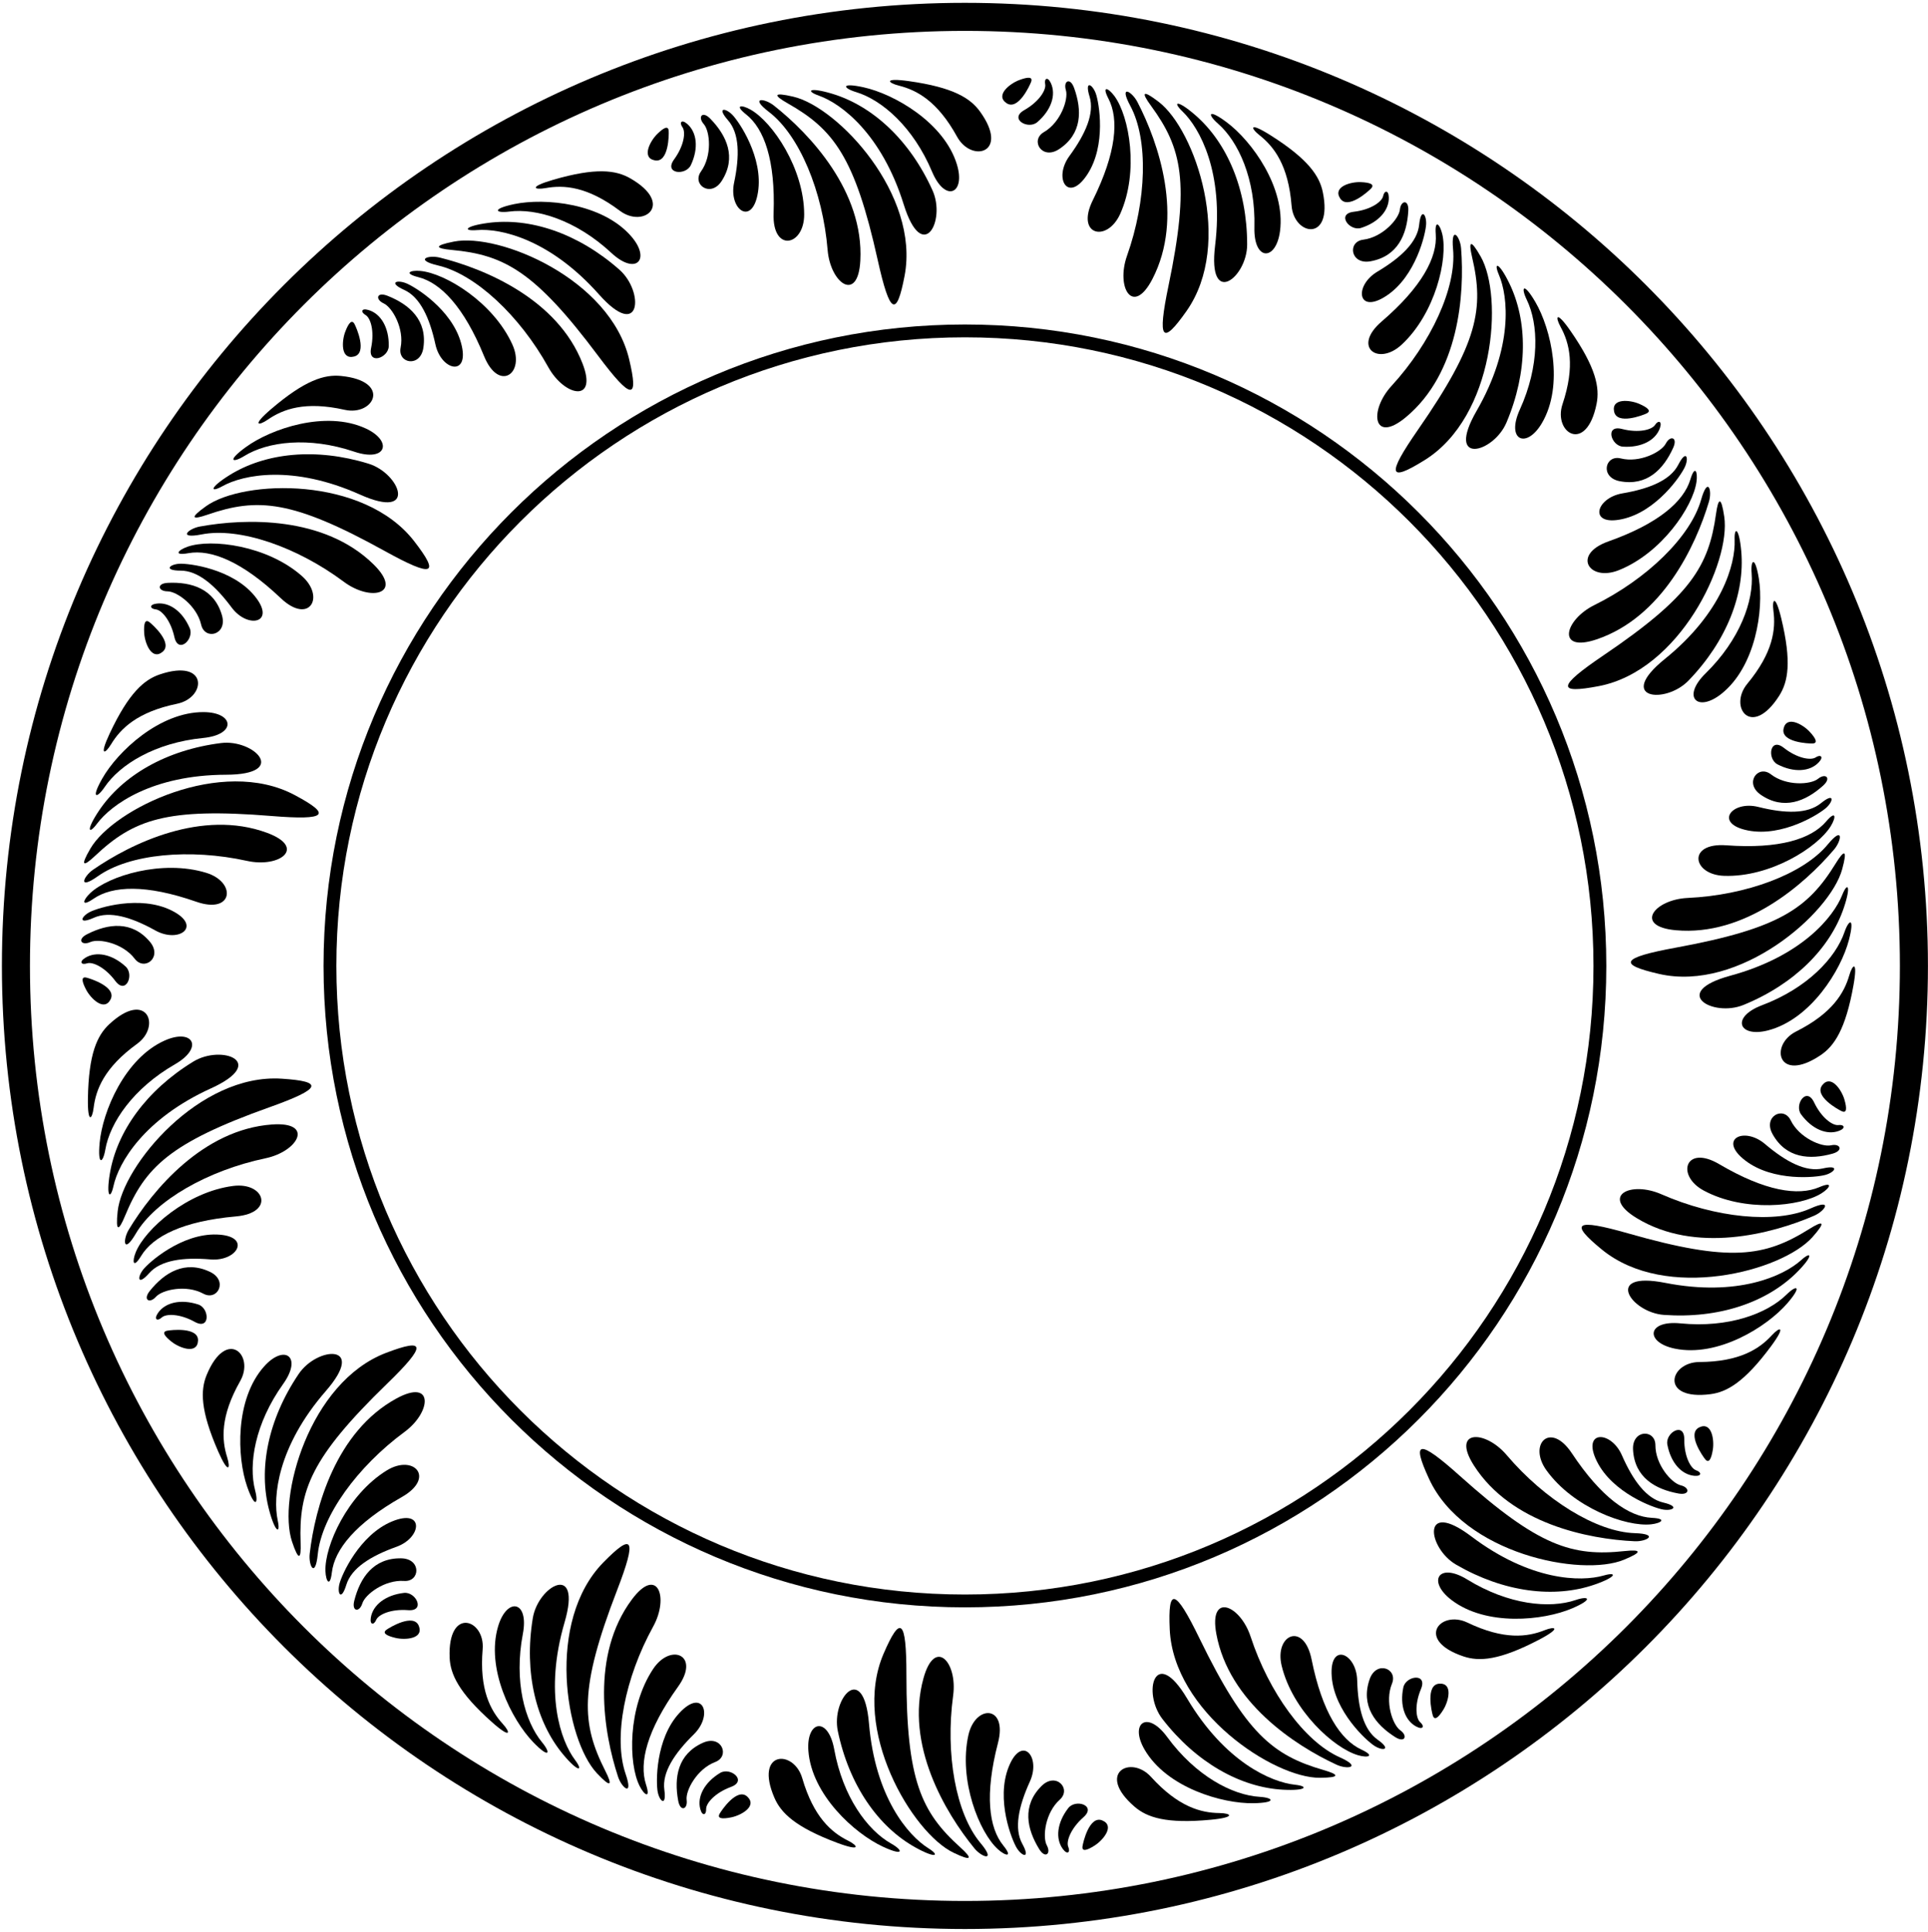<?xml version="1.0" encoding="UTF-8"?>
<svg xmlns="http://www.w3.org/2000/svg" xmlns:xlink="http://www.w3.org/1999/xlink" width="521pt" height="522pt" viewBox="0 0 521 522" version="1.1">
<g id="surface1">
<path style=" stroke:none;fill-rule:nonzero;fill:rgb(0%,0%,0%);fill-opacity:1;" d="M 259.52 499.188 C 248.938 489.645 244.938 481.082 244.938 452.574 C 244.938 437.379 243.297 436.352 238.777 446.824 C 229.93 467.332 246.461 495.246 257.672 500.625 C 262.805 503.09 262.781 502.133 259.52 499.188 "/>
<path style=" stroke:none;fill-rule:nonzero;fill:rgb(0%,0%,0%);fill-opacity:1;" d="M 250.844 499.395 C 245.371 495.973 236.5 485.578 234.824 465.715 C 233.387 448.672 224.559 458.941 226.406 467.77 C 229.465 482.383 237.309 493.609 247.352 499.188 C 252.895 502.27 254.129 501.445 250.844 499.395 "/>
<path style=" stroke:none;fill-rule:nonzero;fill:rgb(0%,0%,0%);fill-opacity:1;" d="M 240.832 498.16 C 234.395 494.539 227.766 485.547 225.43 472.699 C 223.785 463.664 217.832 464.895 218.449 473.109 C 219.336 484.949 230.906 495.426 238.57 498.984 C 244.32 501.652 244.117 500.012 240.832 498.16 "/>
<path style=" stroke:none;fill-rule:nonzero;fill:rgb(0%,0%,0%);fill-opacity:1;" d="M 229.125 497.34 C 224.699 495.129 219.863 491.012 216.785 480.469 C 214.492 472.621 203.77 473.035 209.266 485.77 C 211.027 489.859 214.895 493.707 226.25 497.957 C 232.699 500.367 232 498.777 229.125 497.34 "/>
<path style=" stroke:none;fill-rule:nonzero;fill:rgb(0%,0%,0%);fill-opacity:1;" d="M 257.566 458.168 C 258.801 449.133 252.641 442.355 249.559 453.445 C 244.562 471.441 255.398 489.766 263.316 499.445 C 265.371 501.957 269.273 503.141 264.961 498.008 C 258.27 490.043 255.426 473.867 257.566 458.168 "/>
<path style=" stroke:none;fill-rule:nonzero;fill:rgb(0%,0%,0%);fill-opacity:1;" d="M 269.684 470.953 C 272.352 460.684 263.523 460.48 261.676 468.898 C 259.004 481.066 264.621 495.148 269.684 499.703 C 271.734 501.551 273.789 501.961 271.121 498.676 C 267.223 493.879 266.051 484.922 269.684 470.953 "/>
<path style=" stroke:none;fill-rule:nonzero;fill:rgb(0%,0%,0%);fill-opacity:1;" d="M 278.309 481.375 C 281.387 474.598 276.047 468.641 272.559 477.473 C 269.066 486.301 273.434 497.273 274.816 499.445 C 276.254 501.703 278.512 502.32 276.254 498.215 C 273.996 494.105 275.227 488.152 278.309 481.375 "/>
<path style=" stroke:none;fill-rule:nonzero;fill:rgb(0%,0%,0%);fill-opacity:1;" d="M 286.367 486.301 C 289.652 483.363 285.34 478.703 281.438 482.605 C 276.129 487.914 277.48 494.219 280.824 499.652 C 282.465 502.32 284.109 500.883 282.879 498.625 C 281.645 496.363 282.465 489.793 286.367 486.301 "/>
<path style=" stroke:none;fill-rule:nonzero;fill:rgb(0%,0%,0%);fill-opacity:1;" d="M 292.785 491.027 C 296.398 487.84 290.66 486 288.676 488.562 C 285.629 492.5 285.141 496.852 287.238 499.652 C 288.473 501.293 289.293 500.473 288.676 499.035 C 288.062 497.598 289.293 494.105 292.785 491.027 "/>
<path style=" stroke:none;fill-rule:nonzero;fill:rgb(0%,0%,0%);fill-opacity:1;" d="M 297.867 491.898 C 294.375 490.461 292.672 497.863 292.527 498.879 C 292.324 500.316 293.555 500.113 295.812 498.676 C 298.07 497.238 301.359 493.336 297.867 491.898 "/>
<path style=" stroke:none;fill-rule:nonzero;fill:rgb(0%,0%,0%);fill-opacity:1;" d="M 166.734 429.746 C 172.203 415.566 171.039 414.02 163.055 422.164 C 147.422 438.113 152.797 470.105 161.316 479.16 C 165.219 483.305 165.547 482.402 163.559 478.484 C 157.121 465.773 156.473 456.34 166.734 429.746 "/>
<path style=" stroke:none;fill-rule:nonzero;fill:rgb(0%,0%,0%);fill-opacity:1;" d="M 152.566 438.367 C 157.363 421.949 145.43 428.348 143.973 437.254 C 141.566 451.988 144.848 465.285 152.207 474.105 C 156.273 478.973 157.719 478.652 155.391 475.551 C 151.52 470.395 146.98 457.5 152.566 438.367 "/>
<path style=" stroke:none;fill-rule:nonzero;fill:rgb(0%,0%,0%);fill-opacity:1;" d="M 141.289 441.5 C 143.012 432.477 137.012 431.484 134.629 439.371 C 131.195 450.738 138.223 464.672 144.09 470.754 C 148.496 475.312 148.895 473.707 146.492 470.801 C 141.793 465.105 138.844 454.328 141.289 441.5 "/>
<path style=" stroke:none;fill-rule:nonzero;fill:rgb(0%,0%,0%);fill-opacity:1;" d="M 130.426 445.641 C 131.113 437.492 120.965 434.016 121.504 447.875 C 121.68 452.328 123.902 457.309 132.965 465.359 C 138.113 469.934 138.035 468.195 135.871 465.82 C 132.535 462.16 129.508 456.582 130.426 445.641 "/>
<path style=" stroke:none;fill-rule:nonzero;fill:rgb(0%,0%,0%);fill-opacity:1;" d="M 176.504 439.512 C 180.902 431.527 177.598 422.984 170.73 432.223 C 159.59 447.211 163.109 468.211 167.012 480.09 C 168.023 483.176 171.238 485.684 169.062 479.34 C 165.688 469.504 168.855 453.387 176.504 439.512 "/>
<path style=" stroke:none;fill-rule:nonzero;fill:rgb(0%,0%,0%);fill-opacity:1;" d="M 183.203 455.797 C 189.391 447.18 181.227 443.809 176.473 451 C 169.602 461.395 169.777 476.551 172.855 482.621 C 174.109 485.086 175.879 486.207 174.566 482.18 C 172.66 476.301 174.789 467.523 183.203 455.797 "/>
<path style=" stroke:none;fill-rule:nonzero;fill:rgb(0%,0%,0%);fill-opacity:1;" d="M 187.5 468.625 C 192.812 463.41 189.977 455.934 183.539 462.918 C 177.105 469.898 177.23 481.707 177.738 484.23 C 178.27 486.852 180.152 488.242 179.523 483.598 C 178.895 478.953 182.188 473.84 187.5 468.625 "/>
<path style=" stroke:none;fill-rule:nonzero;fill:rgb(0%,0%,0%);fill-opacity:1;" d="M 193.246 476.125 C 197.371 474.566 195.023 468.668 189.98 470.902 C 183.113 473.945 182.105 480.312 183.27 486.582 C 183.84 489.664 185.891 488.914 185.555 486.363 C 185.219 483.812 188.352 477.977 193.246 476.125 "/>
<path style=" stroke:none;fill-rule:nonzero;fill:rgb(0%,0%,0%);fill-opacity:1;" d="M 194.59 479.062 C 190.328 481.645 188.305 485.527 189.258 488.891 C 189.816 490.867 190.879 490.398 190.82 488.836 C 190.762 487.273 193.168 484.457 197.535 482.84 C 202.051 481.168 197.359 477.387 194.59 479.062 "/>
<path style=" stroke:none;fill-rule:nonzero;fill:rgb(0%,0%,0%);fill-opacity:1;" d="M 194.469 490.078 C 193.758 491.344 194.98 491.598 197.605 491.066 C 200.23 490.539 204.699 488.082 201.961 485.484 C 199.223 482.887 194.969 489.18 194.469 490.078 "/>
<path style=" stroke:none;fill-rule:nonzero;fill:rgb(0%,0%,0%);fill-opacity:1;" d="M 104.527 373.965 C 115.434 363.383 115.023 361.488 104.363 365.539 C 83.488 373.477 74.969 404.777 78.918 416.566 C 80.723 421.969 81.398 421.285 81.234 416.891 C 80.711 402.652 84.074 393.816 104.527 373.965 "/>
<path style=" stroke:none;fill-rule:nonzero;fill:rgb(0%,0%,0%);fill-opacity:1;" d="M 88.055 375.859 C 99.285 362.961 85.766 363.773 80.719 371.25 C 72.363 383.621 69.77 397.07 72.762 408.16 C 74.414 414.285 75.859 414.598 75.047 410.809 C 73.688 404.504 74.969 390.895 88.055 375.859 "/>
<path style=" stroke:none;fill-rule:nonzero;fill:rgb(0%,0%,0%);fill-opacity:1;" d="M 76.504 373.98 C 81.84 366.512 76.809 363.098 71.344 369.258 C 63.465 378.145 64.012 393.742 66.793 401.719 C 68.883 407.703 69.918 406.414 68.957 402.77 C 67.074 395.629 68.91 384.605 76.504 373.98 "/>
<path style=" stroke:none;fill-rule:nonzero;fill:rgb(0%,0%,0%);fill-opacity:1;" d="M 55.863 371.488 C 54.156 375.602 54.09 381.059 58.949 392.164 C 61.711 398.473 62.363 396.859 61.395 393.797 C 59.898 389.078 59.484 382.742 64.902 373.191 C 68.938 366.082 61.176 358.676 55.863 371.488 "/>
<path style=" stroke:none;fill-rule:nonzero;fill:rgb(0%,0%,0%);fill-opacity:1;" d="M 107.121 377.887 C 90.73 386.832 85.129 407.375 83.695 419.797 C 83.324 423.023 85.191 426.645 85.871 419.973 C 86.926 409.629 96.555 396.32 109.309 386.922 C 116.652 381.516 117.223 372.375 107.121 377.887 "/>
<path style=" stroke:none;fill-rule:nonzero;fill:rgb(0%,0%,0%);fill-opacity:1;" d="M 108.574 404.52 C 117.801 399.285 111.801 392.805 104.473 397.344 C 93.879 403.902 87.691 417.738 87.945 424.543 C 88.051 427.305 89.188 429.062 89.684 424.859 C 90.41 418.723 96.023 411.645 108.574 404.52 "/>
<path style=" stroke:none;fill-rule:nonzero;fill:rgb(0%,0%,0%);fill-opacity:1;" d="M 107.105 417.969 C 114.113 415.457 114.664 407.48 105.898 411.125 C 97.133 414.77 92.301 425.543 91.707 428.047 C 91.086 430.652 92.219 432.703 93.59 428.223 C 94.965 423.738 100.098 420.477 107.105 417.969 "/>
<path style=" stroke:none;fill-rule:nonzero;fill:rgb(0%,0%,0%);fill-opacity:1;" d="M 109.18 427.184 C 113.578 427.492 113.918 421.156 108.402 421.07 C 100.895 420.961 97.312 426.324 95.742 432.5 C 94.969 435.539 97.148 435.719 97.91 433.258 C 98.672 430.801 103.961 426.816 109.18 427.184 "/>
<path style=" stroke:none;fill-rule:nonzero;fill:rgb(0%,0%,0%);fill-opacity:1;" d="M 110.262 435.078 C 115.066 435.449 112.391 430.051 109.172 430.414 C 104.219 430.973 100.758 433.652 100.211 437.105 C 99.891 439.133 101.051 439.152 101.656 437.707 C 102.258 436.266 105.621 434.719 110.262 435.078 "/>
<path style=" stroke:none;fill-rule:nonzero;fill:rgb(0%,0%,0%);fill-opacity:1;" d="M 104.445 440.363 C 103.273 441.219 104.277 441.957 106.883 442.578 C 109.488 443.199 114.574 442.84 113.176 439.332 C 111.773 435.824 105.277 439.762 104.445 440.363 "/>
<path style=" stroke:none;fill-rule:nonzero;fill:rgb(0%,0%,0%);fill-opacity:1;" d="M 72.777 299.203 C 87.09 294.102 87.504 292.207 76.121 291.469 C 53.836 290.023 33.094 314.969 31.793 327.332 C 31.195 332.996 32.09 332.652 33.766 328.59 C 39.199 315.418 45.926 308.777 72.777 299.203 "/>
<path style=" stroke:none;fill-rule:nonzero;fill:rgb(0%,0%,0%);fill-opacity:1;" d="M 57 294.09 C 72.57 287.012 59.934 282.145 52.238 286.852 C 39.5 294.641 31.562 305.801 29.68 317.133 C 28.641 323.387 29.828 324.273 30.66 320.488 C 32.043 314.188 38.855 302.34 57 294.09 "/>
<path style=" stroke:none;fill-rule:nonzero;fill:rgb(0%,0%,0%);fill-opacity:1;" d="M 47.27 287.586 C 55.227 283.004 52.066 277.809 44.535 281.148 C 33.684 285.961 27.703 300.379 26.926 308.793 C 26.344 315.105 27.82 314.359 28.457 310.645 C 29.707 303.367 35.953 294.102 47.27 287.586 "/>
<path style=" stroke:none;fill-rule:nonzero;fill:rgb(0%,0%,0%);fill-opacity:1;" d="M 37.043 282.055 C 43.668 277.258 39.68 267.301 29.527 276.75 C 26.266 279.785 23.945 284.723 23.754 296.844 C 23.648 303.727 24.91 302.535 25.301 299.344 C 25.898 294.434 28.152 288.492 37.043 282.055 "/>
<path style=" stroke:none;fill-rule:nonzero;fill:rgb(0%,0%,0%);fill-opacity:1;" d="M 71.746 312.977 C 80.668 311.105 84.984 303.023 73.504 303.848 C 54.879 305.184 41.258 321.547 34.801 332.254 C 33.125 335.035 33.32 339.105 36.707 333.32 C 41.961 324.344 56.242 316.234 71.746 312.977 "/>
<path style=" stroke:none;fill-rule:nonzero;fill:rgb(0%,0%,0%);fill-opacity:1;" d="M 63.773 328.684 C 74.344 327.746 71.57 319.363 63.02 320.449 C 50.66 322.02 39.285 332.039 36.695 338.336 C 35.645 340.891 35.949 342.965 38.148 339.348 C 41.355 334.062 49.398 329.953 63.773 328.684 "/>
<path style=" stroke:none;fill-rule:nonzero;fill:rgb(0%,0%,0%);fill-opacity:1;" d="M 40.305 344.027 C 43.414 340.52 49.438 339.68 56.855 340.305 C 64.273 340.93 68.09 333.902 58.598 333.578 C 49.109 333.258 40.242 341.055 38.664 343.086 C 37.02 345.199 37.195 347.531 40.305 344.027 "/>
<path style=" stroke:none;fill-rule:nonzero;fill:rgb(0%,0%,0%);fill-opacity:1;" d="M 54.922 349.551 C 58.793 351.66 61.73 346.031 56.746 343.668 C 49.961 340.449 44.477 343.844 40.484 348.812 C 38.523 351.258 40.43 352.32 42.145 350.402 C 43.855 348.484 50.32 347.051 54.922 349.551 "/>
<path style=" stroke:none;fill-rule:nonzero;fill:rgb(0%,0%,0%);fill-opacity:1;" d="M 53.57 352.484 C 48.836 350.938 44.57 351.941 42.641 354.855 C 41.508 356.57 42.559 357.066 43.703 356.004 C 44.852 354.941 48.555 354.93 52.629 357.184 C 56.844 359.516 56.648 353.492 53.57 352.484 "/>
<path style=" stroke:none;fill-rule:nonzero;fill:rgb(0%,0%,0%);fill-opacity:1;" d="M 45.145 359.578 C 43.719 359.867 44.328 360.961 46.441 362.605 C 48.551 364.25 53.332 366.031 53.512 362.262 C 53.695 358.492 46.148 359.375 45.145 359.578 "/>
<path style=" stroke:none;fill-rule:nonzero;fill:rgb(0%,0%,0%);fill-opacity:1;" d="M 25.719 231.234 C 36.09 221.465 44.949 218.176 73.363 220.488 C 88.508 221.719 89.664 220.164 79.594 214.812 C 59.871 204.332 30.711 218.539 24.438 229.277 C 21.566 234.191 22.523 234.25 25.719 231.234 "/>
<path style=" stroke:none;fill-rule:nonzero;fill:rgb(0%,0%,0%);fill-opacity:1;" d="M 26.219 222.57 C 30.07 217.398 41.152 209.398 61.086 209.34 C 78.188 209.289 68.672 199.656 59.719 200.781 C 44.906 202.645 33.082 209.555 26.707 219.109 C 23.188 224.387 23.906 225.68 26.219 222.57 "/>
<path style=" stroke:none;fill-rule:nonzero;fill:rgb(0%,0%,0%);fill-opacity:1;" d="M 28.262 212.695 C 32.391 206.574 41.895 200.695 54.887 199.41 C 64.027 198.508 63.281 192.473 55.047 192.418 C 43.172 192.344 31.793 203.027 27.625 210.379 C 24.496 215.891 26.152 215.82 28.262 212.695 "/>
<path style=" stroke:none;fill-rule:nonzero;fill:rgb(0%,0%,0%);fill-opacity:1;" d="M 30.027 201.094 C 32.594 196.863 37.09 192.379 47.844 190.164 C 55.852 188.516 56.312 177.797 43.172 182.238 C 38.953 183.664 34.805 187.207 29.648 198.18 C 26.719 204.41 28.363 203.844 30.027 201.094 "/>
<path style=" stroke:none;fill-rule:nonzero;fill:rgb(0%,0%,0%);fill-opacity:1;" d="M 72.117 225.02 C 54.59 218.578 35.445 227.895 25.156 235 C 22.484 236.848 20.988 240.637 26.457 236.754 C 34.934 230.734 51.289 229.211 66.762 232.621 C 75.664 234.582 82.918 228.992 72.117 225.02 "/>
<path style=" stroke:none;fill-rule:nonzero;fill:rgb(0%,0%,0%);fill-opacity:1;" d="M 24.383 241.324 C 22.375 243.223 21.797 245.234 25.289 242.84 C 30.387 239.344 39.41 238.902 53.035 243.656 C 63.051 247.152 63.973 238.367 55.734 235.844 C 43.82 232.191 29.336 236.648 24.383 241.324 "/>
<path style=" stroke:none;fill-rule:nonzero;fill:rgb(0%,0%,0%);fill-opacity:1;" d="M 25.336 247.996 C 29.609 246.078 35.445 247.789 41.949 251.406 C 48.453 255.027 54.824 250.191 46.305 245.992 C 37.789 241.797 26.5 245.262 24.223 246.461 C 21.855 247.711 21.059 249.914 25.336 247.996 "/>
<path style=" stroke:none;fill-rule:nonzero;fill:rgb(0%,0%,0%);fill-opacity:1;" d="M 24.387 254.562 C 26.738 253.516 33.223 254.867 36.383 259.039 C 39.047 262.555 44.039 258.633 40.469 254.43 C 35.605 248.707 29.215 249.543 23.531 252.434 C 20.738 253.852 22.035 255.605 24.387 254.562 "/>
<path style=" stroke:none;fill-rule:nonzero;fill:rgb(0%,0%,0%);fill-opacity:1;" d="M 23.508 260.309 C 24.988 259.812 28.367 261.324 31.156 265.055 C 34.039 268.91 36.34 263.344 33.945 261.16 C 30.266 257.805 25.969 256.965 23.012 258.828 C 21.273 259.922 22.023 260.809 23.508 260.309 "/>
<path style=" stroke:none;fill-rule:nonzero;fill:rgb(0%,0%,0%);fill-opacity:1;" d="M 29.875 270.047 C 31.59 266.684 24.348 264.387 23.348 264.16 C 21.934 263.84 22.035 265.082 23.285 267.453 C 24.535 269.82 28.156 273.41 29.875 270.047 "/>
<path style=" stroke:none;fill-rule:nonzero;fill:rgb(0%,0%,0%);fill-opacity:1;" d="M 56.078 139.07 C 69.547 134.426 78.977 135.07 103.922 148.863 C 117.223 156.215 118.914 155.273 111.934 146.254 C 98.27 128.59 65.844 129.551 55.711 136.758 C 51.074 140.059 51.922 140.504 56.078 139.07 "/>
<path style=" stroke:none;fill-rule:nonzero;fill:rgb(0%,0%,0%);fill-opacity:1;" d="M 60.094 131.379 C 65.73 128.246 79.121 125.512 97.316 133.652 C 112.926 140.641 108.211 127.945 99.59 125.293 C 85.324 120.898 71.703 122.336 61.961 128.422 C 56.586 131.785 56.707 133.262 60.094 131.379 "/>
<path style=" stroke:none;fill-rule:nonzero;fill:rgb(0%,0%,0%);fill-opacity:1;" d="M 66.016 123.215 C 72.297 119.336 83.375 117.883 95.75 122.055 C 104.449 124.988 106.254 119.18 98.77 115.746 C 87.977 110.797 73.211 115.855 66.391 120.84 C 61.27 124.582 62.809 125.195 66.016 123.215 "/>
<path style=" stroke:none;fill-rule:nonzero;fill:rgb(0%,0%,0%);fill-opacity:1;" d="M 72.398 113.367 C 76.473 110.566 82.418 108.324 93.129 110.73 C 101.105 112.52 105.934 102.938 92.133 101.586 C 87.695 101.148 82.461 102.672 73.246 110.555 C 68.016 115.031 69.746 115.188 72.398 113.367 "/>
<path style=" stroke:none;fill-rule:nonzero;fill:rgb(0%,0%,0%);fill-opacity:1;" d="M 54.477 144.406 C 64.684 142.402 80.215 147.738 92.918 157.207 C 100.227 162.656 109.137 160.547 100.926 152.484 C 87.598 139.406 66.312 140.027 54.016 142.273 C 50.82 142.855 47.898 145.695 54.477 144.406 "/>
<path style=" stroke:none;fill-rule:nonzero;fill:rgb(0%,0%,0%);fill-opacity:1;" d="M 50.914 149.473 C 56.996 148.383 65.402 151.691 75.867 161.629 C 83.562 168.93 88.016 161.301 81.539 155.609 C 72.184 147.387 57.145 145.492 50.711 147.719 C 48.098 148.621 46.746 150.219 50.914 149.473 "/>
<path style=" stroke:none;fill-rule:nonzero;fill:rgb(0%,0%,0%);fill-opacity:1;" d="M 48.832 154.188 C 53.52 154.199 58.137 158.16 62.578 164.133 C 67.016 170.105 74.809 168.316 68.773 160.988 C 62.734 153.66 51.02 152.176 48.449 152.336 C 45.777 152.5 44.148 154.18 48.832 154.188 "/>
<path style=" stroke:none;fill-rule:nonzero;fill:rgb(0%,0%,0%);fill-opacity:1;" d="M 45.27 159.785 C 47.844 159.801 53.195 163.699 54.363 168.801 C 55.348 173.102 61.512 171.578 59.984 166.277 C 57.906 159.062 51.734 157.195 45.363 157.492 C 42.234 157.641 42.699 159.773 45.27 159.785 "/>
<path style=" stroke:none;fill-rule:nonzero;fill:rgb(0%,0%,0%);fill-opacity:1;" d="M 42.105 164.664 C 43.66 164.82 46.117 167.59 47.125 172.133 C 48.168 176.836 52.555 172.703 51.27 169.73 C 49.297 165.156 45.723 162.625 42.262 163.109 C 40.227 163.391 40.547 164.508 42.105 164.664 "/>
<path style=" stroke:none;fill-rule:nonzero;fill:rgb(0%,0%,0%);fill-opacity:1;" d="M 43.902 176.156 C 46.852 173.801 41.195 168.727 40.375 168.109 C 39.219 167.234 38.801 168.41 38.965 171.082 C 39.133 173.754 40.957 178.52 43.902 176.156 "/>
<path style=" stroke:none;fill-rule:nonzero;fill:rgb(0%,0%,0%);fill-opacity:1;" d="M 122.043 67.535 C 136.23 68.84 144.562 73.309 161.629 96.137 C 170.73 108.305 172.66 108.145 170.008 97.051 C 164.812 75.328 134.859 62.875 122.66 65.277 C 117.074 66.379 117.664 67.133 122.043 67.535 "/>
<path style=" stroke:none;fill-rule:nonzero;fill:rgb(0%,0%,0%);fill-opacity:1;" d="M 128.867 62.176 C 135.297 61.637 148.625 64.652 161.859 79.555 C 173.219 92.344 174.141 78.832 167.371 72.867 C 156.172 62.996 143.164 58.703 131.785 60.25 C 125.5 61.105 125.008 62.5 128.867 62.176 "/>
<path style=" stroke:none;fill-rule:nonzero;fill:rgb(0%,0%,0%);fill-opacity:1;" d="M 137.621 57.168 C 144.941 56.215 155.641 59.445 165.203 68.336 C 171.93 74.59 175.961 70.035 170.547 63.828 C 162.746 54.879 147.207 53.418 138.938 55.156 C 132.734 56.465 133.883 57.656 137.621 57.168 "/>
<path style=" stroke:none;fill-rule:nonzero;fill:rgb(0%,0%,0%);fill-opacity:1;" d="M 147.488 50.816 C 152.355 49.938 158.695 50.34 167.473 56.938 C 174.008 61.848 182.348 55.098 170.32 48.191 C 166.457 45.969 161.059 45.207 149.422 48.602 C 142.812 50.531 144.324 51.387 147.488 50.816 "/>
<path style=" stroke:none;fill-rule:nonzero;fill:rgb(0%,0%,0%);fill-opacity:1;" d="M 118.391 71.738 C 128.516 74.109 140.48 85.363 148.164 99.215 C 152.59 107.188 161.582 108.926 157.406 98.203 C 150.637 80.801 130.98 72.613 118.848 69.605 C 115.695 68.824 111.863 70.211 118.391 71.738 "/>
<path style=" stroke:none;fill-rule:nonzero;fill:rgb(0%,0%,0%);fill-opacity:1;" d="M 113.059 74.895 C 119.051 76.402 125.352 82.871 130.809 96.234 C 134.82 106.055 142.016 100.934 138.453 93.082 C 133.305 81.738 120.375 73.828 113.594 73.211 C 110.844 72.961 108.953 73.859 113.059 74.895 "/>
<path style=" stroke:none;fill-rule:nonzero;fill:rgb(0%,0%,0%);fill-opacity:1;" d="M 109.223 78.34 C 113.492 80.273 116.07 85.781 117.66 93.055 C 119.254 100.324 127.094 101.895 124.602 92.734 C 122.109 83.574 112.043 77.402 109.637 76.492 C 107.133 75.543 104.953 76.402 109.223 78.34 "/>
<path style=" stroke:none;fill-rule:nonzero;fill:rgb(0%,0%,0%);fill-opacity:1;" d="M 103.676 81.977 C 106.012 83.047 109.289 88.801 108.258 93.934 C 107.387 98.254 113.629 99.402 114.414 93.941 C 115.488 86.508 110.629 82.27 104.703 79.922 C 101.789 78.77 101.336 80.902 103.676 81.977 "/>
<path style=" stroke:none;fill-rule:nonzero;fill:rgb(0%,0%,0%);fill-opacity:1;" d="M 98.781 85.121 C 100.137 85.902 101.238 89.438 100.289 93.992 C 99.305 98.711 105 96.746 105.055 93.508 C 105.137 88.527 102.922 84.75 99.566 83.766 C 97.594 83.188 97.43 84.336 98.781 85.121 "/>
<path style=" stroke:none;fill-rule:nonzero;fill:rgb(0%,0%,0%);fill-opacity:1;" d="M 95.695 96.336 C 99.352 95.398 96.285 88.449 95.793 87.547 C 95.094 86.273 94.23 87.176 93.281 89.68 C 92.336 92.184 92.039 97.277 95.695 96.336 "/>
<path style=" stroke:none;fill-rule:nonzero;fill:rgb(0%,0%,0%);fill-opacity:1;" d="M 212.855 27.922 C 225.254 34.945 231.012 42.441 237.184 70.27 C 240.477 85.102 242.301 85.75 244.441 74.547 C 248.637 52.613 226.457 28.941 214.348 26.117 C 208.805 24.824 209.031 25.754 212.855 27.922 "/>
<path style=" stroke:none;fill-rule:nonzero;fill:rgb(0%,0%,0%);fill-opacity:1;" d="M 221.281 25.844 C 227.363 27.996 238.273 36.223 244.211 55.25 C 249.305 71.578 255.699 59.641 251.984 51.422 C 245.836 37.816 235.742 28.559 224.734 25.285 C 218.652 23.48 217.629 24.551 221.281 25.844 "/>
<path style=" stroke:none;fill-rule:nonzero;fill:rgb(0%,0%,0%);fill-opacity:1;" d="M 231.32 24.879 C 238.387 27.02 246.809 34.363 251.871 46.398 C 255.43 54.863 260.977 52.371 258.598 44.484 C 255.164 33.117 241.602 25.398 233.348 23.586 C 227.156 22.227 227.715 23.785 231.32 24.879 "/>
<path style=" stroke:none;fill-rule:nonzero;fill:rgb(0%,0%,0%);fill-opacity:1;" d="M 242.926 23.145 C 247.727 24.348 253.34 27.316 258.625 36.938 C 262.562 44.105 272.941 41.383 264.82 30.137 C 262.211 26.527 257.602 23.609 245.598 21.922 C 238.781 20.961 239.809 22.363 242.926 23.145 "/>
<path style=" stroke:none;fill-rule:nonzero;fill:rgb(0%,0%,0%);fill-opacity:1;" d="M 207.801 30.254 C 216.055 36.578 222.336 51.754 223.645 67.539 C 224.398 76.629 231.879 81.91 232.484 70.418 C 233.469 51.77 218.914 36.227 209.094 28.492 C 206.539 26.484 202.477 26.176 207.801 30.254 "/>
<path style=" stroke:none;fill-rule:nonzero;fill:rgb(0%,0%,0%);fill-opacity:1;" d="M 201.641 30.934 C 206.484 34.773 209.566 43.262 209.047 57.688 C 208.664 68.285 217.328 66.574 217.312 57.957 C 217.281 45.5 208.75 32.973 202.824 29.621 C 200.418 28.262 198.324 28.305 201.641 30.934 "/>
<path style=" stroke:none;fill-rule:nonzero;fill:rgb(0%,0%,0%);fill-opacity:1;" d="M 198.371 49.379 C 196.832 56.664 203.336 61.32 204.828 51.945 C 206.324 42.566 199.684 32.805 197.867 30.984 C 195.973 29.09 193.637 28.977 196.73 32.496 C 199.824 36.02 199.91 42.098 198.371 49.379 "/>
<path style=" stroke:none;fill-rule:nonzero;fill:rgb(0%,0%,0%);fill-opacity:1;" d="M 195.047 48.855 C 199.082 42.523 196.395 36.66 191.957 32.086 C 189.777 29.836 188.484 31.594 190.176 33.531 C 191.867 35.469 192.488 42.062 189.438 46.316 C 186.867 49.895 192.086 53.512 195.047 48.855 "/>
<path style=" stroke:none;fill-rule:nonzero;fill:rgb(0%,0%,0%);fill-opacity:1;" d="M 186.691 44.609 C 188.812 40.105 188.348 35.75 185.695 33.473 C 184.137 32.137 183.512 33.117 184.426 34.387 C 185.336 35.656 184.891 39.332 182.148 43.094 C 179.312 46.988 185.312 47.539 186.691 44.609 "/>
<path style=" stroke:none;fill-rule:nonzero;fill:rgb(0%,0%,0%);fill-opacity:1;" d="M 177 43.344 C 180.719 43.988 180.777 36.395 180.699 35.371 C 180.59 33.922 179.43 34.391 177.535 36.281 C 175.641 38.176 173.281 42.695 177 43.344 "/>
<path style=" stroke:none;fill-rule:nonzero;fill:rgb(0%,0%,0%);fill-opacity:1;" d="M 315.773 77.16 C 312.676 92.035 314.074 93.375 320.633 84.043 C 333.477 65.773 322.988 35.078 313.113 27.523 C 308.59 24.066 308.414 25.008 311.012 28.555 C 319.422 40.055 321.59 49.254 315.773 77.16 "/>
<path style=" stroke:none;fill-rule:nonzero;fill:rgb(0%,0%,0%);fill-opacity:1;" d="M 328.355 66.355 C 326.285 83.336 337.023 75.086 337.016 66.062 C 337.004 51.137 331.613 38.547 322.922 31.035 C 318.121 26.891 316.746 27.441 319.547 30.121 C 324.203 34.586 330.766 46.57 328.355 66.355 "/>
<path style=" stroke:none;fill-rule:nonzero;fill:rgb(0%,0%,0%);fill-opacity:1;" d="M 329.094 33.371 C 334.656 38.227 339.309 48.387 338.977 61.438 C 338.742 70.617 344.82 70.629 345.895 62.461 C 347.441 50.688 338.25 38.074 331.473 33.027 C 326.391 29.242 326.254 30.891 329.094 33.371 "/>
<path style=" stroke:none;fill-rule:nonzero;fill:rgb(0%,0%,0%);fill-opacity:1;" d="M 340.383 36.562 C 344.266 39.633 348.16 44.648 349.023 55.594 C 349.668 63.742 360.246 65.527 357.465 51.941 C 356.574 47.574 353.57 43.023 343.324 36.547 C 337.504 32.867 337.863 34.57 340.383 36.562 "/>
<path style=" stroke:none;fill-rule:nonzero;fill:rgb(0%,0%,0%);fill-opacity:1;" d="M 304.555 69.105 C 301.504 77.699 306.152 85.59 311.43 75.363 C 319.992 58.77 313.121 38.617 307.344 27.527 C 305.844 24.648 302.27 22.695 305.441 28.602 C 310.367 37.762 309.852 54.176 304.555 69.105 "/>
<path style=" stroke:none;fill-rule:nonzero;fill:rgb(0%,0%,0%);fill-opacity:1;" d="M 295.301 54.121 C 290.594 63.629 299.195 65.629 302.723 57.766 C 307.82 46.398 305.191 31.469 301.164 25.977 C 299.531 23.75 297.605 22.93 299.551 26.691 C 302.387 32.18 301.707 41.188 295.301 54.121 "/>
<path style=" stroke:none;fill-rule:nonzero;fill:rgb(0%,0%,0%);fill-opacity:1;" d="M 288.984 42.16 C 284.586 48.164 288.598 55.082 293.816 47.152 C 299.035 39.219 296.996 27.59 296.09 25.184 C 295.141 22.68 293.055 21.613 294.43 26.094 C 295.805 30.578 293.383 36.152 288.984 42.16 "/>
<path style=" stroke:none;fill-rule:nonzero;fill:rgb(0%,0%,0%);fill-opacity:1;" d="M 282.102 35.691 C 278.285 37.898 281.555 43.34 286.172 40.312 C 292.449 36.199 292.414 29.754 290.25 23.758 C 289.188 20.809 287.285 21.879 288.031 24.344 C 288.777 26.805 286.633 33.07 282.102 35.691 "/>
<path style=" stroke:none;fill-rule:nonzero;fill:rgb(0%,0%,0%);fill-opacity:1;" d="M 276.781 29.758 C 272.594 32.141 277.836 35.113 280.301 33.008 C 284.086 29.773 285.449 25.613 283.969 22.445 C 283.098 20.586 282.125 21.223 282.438 22.758 C 282.746 24.289 280.828 27.453 276.781 29.758 "/>
<path style=" stroke:none;fill-rule:nonzero;fill:rgb(0%,0%,0%);fill-opacity:1;" d="M 271.984 27.867 C 275.109 29.988 278.285 23.086 278.637 22.121 C 279.129 20.758 277.883 20.707 275.379 21.652 C 272.871 22.602 268.859 25.746 271.984 27.867 "/>
<path style=" stroke:none;fill-rule:nonzero;fill:rgb(0%,0%,0%);fill-opacity:1;" d="M 433.301 177.086 C 420.723 185.605 420.793 187.539 431.996 185.406 C 453.934 181.23 467.773 151.895 465.941 139.598 C 465.105 133.965 464.32 134.52 463.715 138.875 C 461.75 152.984 456.902 161.098 433.301 177.086 "/>
<path style=" stroke:none;fill-rule:nonzero;fill:rgb(0%,0%,0%);fill-opacity:1;" d="M 449.855 178.086 C 436.551 188.836 450 190.387 456.273 183.906 C 466.656 173.18 471.551 160.387 470.539 148.945 C 469.98 142.629 468.609 142.07 468.75 145.941 C 468.988 152.387 465.355 165.562 449.855 178.086 "/>
<path style=" stroke:none;fill-rule:nonzero;fill:rgb(0%,0%,0%);fill-opacity:1;" d="M 460.902 181.949 C 454.344 188.375 458.703 192.613 465.156 187.496 C 474.461 180.121 476.645 164.672 475.293 156.328 C 474.277 150.07 473.031 151.164 473.344 154.922 C 473.957 162.277 470.227 172.809 460.902 181.949 "/>
<path style=" stroke:none;fill-rule:nonzero;fill:rgb(0%,0%,0%);fill-opacity:1;" d="M 472.184 184.746 C 466.973 191.047 473.324 199.691 480.789 188 C 483.184 184.246 484.199 178.887 481.352 167.105 C 479.734 160.414 478.809 161.883 479.23 165.07 C 479.879 169.977 479.184 176.285 472.184 184.746 "/>
<path style=" stroke:none;fill-rule:nonzero;fill:rgb(0%,0%,0%);fill-opacity:1;" d="M 430.852 163.492 C 422.684 167.535 420.527 176.438 431.434 172.77 C 449.133 166.816 458.227 147.566 461.797 135.586 C 462.727 132.473 461.52 128.582 459.688 135.031 C 456.848 145.035 445.051 156.461 430.852 163.492 "/>
<path style=" stroke:none;fill-rule:nonzero;fill:rgb(0%,0%,0%);fill-opacity:1;" d="M 434.641 146.293 C 424.645 149.84 429.426 157.266 437.434 154.074 C 449.004 149.461 457.508 136.914 458.441 130.172 C 458.82 127.434 458.008 125.504 456.785 129.559 C 455 135.473 448.242 141.465 434.641 146.293 "/>
<path style=" stroke:none;fill-rule:nonzero;fill:rgb(0%,0%,0%);fill-opacity:1;" d="M 438.426 140.258 C 447.695 138.195 454.328 128.426 455.352 126.066 C 456.414 123.609 455.656 121.395 453.523 125.566 C 451.391 129.738 445.77 132.059 438.434 133.309 C 431.094 134.559 429.16 142.316 438.426 140.258 "/>
<path style=" stroke:none;fill-rule:nonzero;fill:rgb(0%,0%,0%);fill-opacity:1;" d="M 437.695 130.023 C 445.07 131.441 449.531 126.789 452.152 120.977 C 453.441 118.121 451.328 117.566 450.148 119.852 C 448.973 122.141 443.07 125.145 437.992 123.871 C 433.715 122.801 432.277 128.984 437.695 130.023 "/>
<path style=" stroke:none;fill-rule:nonzero;fill:rgb(0%,0%,0%);fill-opacity:1;" d="M 438.566 120.691 C 443.535 121.008 447.414 118.969 448.555 115.664 C 449.223 113.723 448.082 113.504 447.238 114.82 C 446.391 116.137 442.812 117.074 438.305 115.91 C 433.641 114.707 435.336 120.488 438.566 120.691 "/>
<path style=" stroke:none;fill-rule:nonzero;fill:rgb(0%,0%,0%);fill-opacity:1;" d="M 444.949 111.719 C 446.254 111.082 445.395 110.18 442.938 109.113 C 440.48 108.051 435.41 107.52 436.176 111.215 C 436.945 114.91 444.027 112.168 444.949 111.719 "/>
<path style=" stroke:none;fill-rule:nonzero;fill:rgb(0%,0%,0%);fill-opacity:1;" d="M 452.855 256.062 C 437.91 258.805 437.195 260.605 448.312 263.16 C 470.078 268.156 494.547 246.859 497.812 234.863 C 499.309 229.371 498.367 229.562 496.062 233.305 C 488.59 245.438 480.891 250.914 452.855 256.062 "/>
<path style=" stroke:none;fill-rule:nonzero;fill:rgb(0%,0%,0%);fill-opacity:1;" d="M 467.605 263.637 C 451.102 268.125 462.797 274.957 471.145 271.543 C 484.965 265.898 494.59 256.152 498.262 245.27 C 500.289 239.262 499.258 238.199 497.832 241.801 C 495.461 247.797 486.836 258.402 467.605 263.637 "/>
<path style=" stroke:none;fill-rule:nonzero;fill:rgb(0%,0%,0%);fill-opacity:1;" d="M 476.168 271.613 C 467.578 274.859 469.867 280.496 477.832 278.406 C 489.316 275.395 497.527 262.121 499.645 253.941 C 501.23 247.805 499.652 248.305 498.43 251.867 C 496.031 258.852 488.383 266.996 476.168 271.613 "/>
<path style=" stroke:none;fill-rule:nonzero;fill:rgb(0%,0%,0%);fill-opacity:1;" d="M 499.734 263.527 C 498.359 268.281 495.184 273.781 485.371 278.711 C 478.07 282.383 480.41 292.852 491.941 285.148 C 495.648 282.676 498.73 278.18 500.859 266.242 C 502.07 259.469 500.629 260.441 499.734 263.527 "/>
<path style=" stroke:none;fill-rule:nonzero;fill:rgb(0%,0%,0%);fill-opacity:1;" d="M 493.922 228.168 C 487.297 236.184 471.902 241.902 456.078 242.633 C 446.969 243.051 441.414 250.336 452.879 251.359 C 471.477 253.027 487.543 239.055 495.633 229.523 C 497.73 227.047 498.191 222.996 493.922 228.168 "/>
<path style=" stroke:none;fill-rule:nonzero;fill:rgb(0%,0%,0%);fill-opacity:1;" d="M 493.465 221.988 C 489.449 226.688 480.855 229.457 466.461 228.406 C 455.879 227.637 457.273 236.355 465.887 236.656 C 478.336 237.086 491.168 229.016 494.734 223.215 C 496.18 220.863 496.215 218.77 493.465 221.988 "/>
<path style=" stroke:none;fill-rule:nonzero;fill:rgb(0%,0%,0%);fill-opacity:1;" d="M 475.152 218.043 C 467.93 216.238 463.039 222.562 472.352 224.402 C 481.668 226.242 491.668 219.965 493.555 218.215 C 495.516 216.391 495.715 214.059 492.082 217.023 C 488.453 219.984 482.371 219.848 475.152 218.043 "/>
<path style=" stroke:none;fill-rule:nonzero;fill:rgb(0%,0%,0%);fill-opacity:1;" d="M 478.543 209.227 C 475.059 206.527 471.258 211.609 475.797 214.742 C 481.98 219.004 487.934 216.535 492.672 212.27 C 495 210.172 493.289 208.816 491.289 210.434 C 489.293 212.055 482.68 212.434 478.543 209.227 "/>
<path style=" stroke:none;fill-rule:nonzero;fill:rgb(0%,0%,0%);fill-opacity:1;" d="M 482.027 202.062 C 478.242 199.086 477.469 205.062 480.348 206.547 C 484.773 208.832 489.141 208.527 491.512 205.957 C 492.906 204.449 491.949 203.789 490.648 204.656 C 489.344 205.52 485.688 204.941 482.027 202.062 "/>
<path style=" stroke:none;fill-rule:nonzero;fill:rgb(0%,0%,0%);fill-opacity:1;" d="M 481.969 196.906 C 481.188 200.602 488.773 200.938 489.801 200.898 C 491.25 200.84 490.828 199.664 489.004 197.703 C 487.184 195.742 482.754 193.215 481.969 196.906 "/>
<path style=" stroke:none;fill-rule:nonzero;fill:rgb(0%,0%,0%);fill-opacity:1;" d="M 357.645 478.27 C 343.957 474.32 336.617 468.363 324.148 442.734 C 317.504 429.07 315.578 428.863 316.094 440.258 C 317.109 462.566 344.18 480.438 356.613 480.371 C 362.309 480.344 361.867 479.488 357.645 478.27 "/>
<path style=" stroke:none;fill-rule:nonzero;fill:rgb(0%,0%,0%);fill-opacity:1;" d="M 349.934 482.25 C 343.52 481.57 330.996 476.102 320.805 458.973 C 312.055 444.277 308.605 457.371 314.133 464.504 C 323.273 476.305 335.238 482.969 346.703 483.594 C 353.039 483.938 353.785 482.66 349.934 482.25 "/>
<path style=" stroke:none;fill-rule:nonzero;fill:rgb(0%,0%,0%);fill-opacity:1;" d="M 340.395 485.52 C 333.023 485.078 323.129 479.891 315.41 469.359 C 309.98 461.953 305.164 465.668 309.312 472.781 C 315.289 483.043 330.273 487.398 338.723 487.246 C 345.059 487.133 344.156 485.746 340.395 485.52 "/>
<path style=" stroke:none;fill-rule:nonzero;fill:rgb(0%,0%,0%);fill-opacity:1;" d="M 329.512 489.902 C 324.562 489.848 318.414 488.262 311.035 480.129 C 305.539 474.074 296.082 479.133 306.59 488.184 C 309.969 491.09 315.129 492.855 327.195 491.711 C 334.047 491.062 332.723 489.938 329.512 489.902 "/>
<path style=" stroke:none;fill-rule:nonzero;fill:rgb(0%,0%,0%);fill-opacity:1;" d="M 362.023 474.828 C 352.523 470.594 342.895 457.293 337.953 442.242 C 335.109 433.578 326.605 430.18 328.688 441.496 C 332.062 459.859 349.824 471.598 361.176 476.84 C 364.121 478.199 368.145 477.559 362.023 474.828 "/>
<path style=" stroke:none;fill-rule:nonzero;fill:rgb(0%,0%,0%);fill-opacity:1;" d="M 367.855 472.734 C 362.25 470.125 357.281 462.586 354.438 448.438 C 352.348 438.035 344.316 441.715 346.34 450.094 C 349.258 462.203 360.469 472.406 367.012 474.285 C 369.664 475.051 371.691 474.523 367.855 472.734 "/>
<path style=" stroke:none;fill-rule:nonzero;fill:rgb(0%,0%,0%);fill-opacity:1;" d="M 372.27 470.074 C 368.441 467.367 366.945 461.477 366.75 454.035 C 366.555 446.594 359.152 443.574 359.871 453.043 C 360.598 462.508 369.324 470.465 371.516 471.809 C 373.793 473.215 376.094 472.777 372.27 470.074 "/>
<path style=" stroke:none;fill-rule:nonzero;fill:rgb(0%,0%,0%);fill-opacity:1;" d="M 378.402 467.547 C 376.305 466.055 374.172 459.785 376.152 454.941 C 377.82 450.859 371.906 448.559 370.105 453.773 C 367.652 460.871 371.625 465.949 377.004 469.367 C 379.648 471.051 380.496 469.039 378.402 467.547 "/>
<path style=" stroke:none;fill-rule:nonzero;fill:rgb(0%,0%,0%);fill-opacity:1;" d="M 383.988 456.383 C 385.844 451.938 379.879 452.789 379.219 455.961 C 378.199 460.836 379.664 464.965 382.773 466.562 C 384.602 467.5 384.98 466.402 383.797 465.379 C 382.613 464.355 382.195 460.68 383.988 456.383 "/>
<path style=" stroke:none;fill-rule:nonzero;fill:rgb(0%,0%,0%);fill-opacity:1;" d="M 388.941 454.945 C 385.172 455.18 386.879 462.578 387.191 463.555 C 387.637 464.938 388.656 464.215 390.059 461.934 C 391.461 459.656 392.707 454.711 388.941 454.945 "/>
<path style=" stroke:none;fill-rule:nonzero;fill:rgb(0%,0%,0%);fill-opacity:1;" d="M 260.75 0.766 C 117.027 0.766 0.516 117.277 0.516 261 C 0.516 404.723 117.027 521.234 260.75 521.234 C 404.473 521.234 520.984 404.723 520.984 261 C 520.984 117.277 404.473 0.766 260.75 0.766 Z M 260.75 513.656 C 121.215 513.656 8.094 400.535 8.094 261 C 8.094 121.465 121.215 8.344 260.75 8.344 C 400.285 8.344 513.406 121.465 513.406 261 C 513.406 400.535 400.285 513.656 260.75 513.656 "/>
<path style=" stroke:none;fill-rule:nonzero;fill:rgb(0%,0%,0%);fill-opacity:1;" d="M 260.75 87.68 C 165.027 87.68 87.43 165.277 87.43 261 C 87.43 356.723 165.027 434.32 260.75 434.32 C 356.473 434.32 434.07 356.723 434.07 261 C 434.07 165.277 356.473 87.68 260.75 87.68 Z M 260.75 430.852 C 166.945 430.852 90.898 354.805 90.898 261 C 90.898 167.195 166.945 91.148 260.75 91.148 C 354.555 91.148 430.602 167.195 430.602 261 C 430.602 354.805 354.555 430.852 260.75 430.852 "/>
<path style=" stroke:none;fill-rule:nonzero;fill:rgb(0%,0%,0%);fill-opacity:1;" d="M 383.203 116.086 C 374.543 128.57 375.305 130.348 384.988 124.32 C 403.945 112.52 406.281 80.164 400.141 69.355 C 397.328 64.402 396.801 65.203 397.801 69.48 C 401.055 83.352 399.457 92.668 383.203 116.086 "/>
<path style=" stroke:none;fill-rule:nonzero;fill:rgb(0%,0%,0%);fill-opacity:1;" d="M 399.004 111.055 C 390.469 125.875 403.578 122.477 407.094 114.168 C 412.91 100.422 412.863 86.723 407.797 76.418 C 405 70.727 403.52 70.699 405.047 74.258 C 407.59 80.188 408.953 93.785 399.004 111.055 "/>
<path style=" stroke:none;fill-rule:nonzero;fill:rgb(0%,0%,0%);fill-opacity:1;" d="M 410.703 110.676 C 406.902 119.035 412.496 121.418 416.672 114.32 C 422.691 104.086 419.16 88.883 414.891 81.594 C 411.691 76.121 410.922 77.586 412.566 80.98 C 415.789 87.621 416.109 98.789 410.703 110.676 "/>
<path style=" stroke:none;fill-rule:nonzero;fill:rgb(0%,0%,0%);fill-opacity:1;" d="M 422.234 109.219 C 419.645 116.973 428.688 122.746 431.434 109.152 C 432.316 104.785 431.332 99.422 424.426 89.461 C 420.508 83.801 420.172 85.508 421.715 88.324 C 424.09 92.668 425.715 98.805 422.234 109.219 "/>
<path style=" stroke:none;fill-rule:nonzero;fill:rgb(0%,0%,0%);fill-opacity:1;" d="M 376.02 104.289 C 369.859 111.008 371.055 120.09 379.906 112.734 C 394.27 100.805 395.812 79.57 394.828 67.105 C 394.57 63.867 392.043 60.676 392.66 67.352 C 393.613 77.703 386.73 92.613 376.02 104.289 "/>
<path style=" stroke:none;fill-rule:nonzero;fill:rgb(0%,0%,0%);fill-opacity:1;" d="M 373.355 86.883 C 365.309 93.797 372.445 98.996 378.766 93.133 C 387.895 84.66 391.305 69.891 389.746 63.266 C 389.113 60.578 387.66 59.066 387.98 63.289 C 388.445 69.453 384.305 77.477 373.355 86.883 "/>
<path style=" stroke:none;fill-rule:nonzero;fill:rgb(0%,0%,0%);fill-opacity:1;" d="M 372.211 73.402 C 365.816 77.215 366.809 85.148 374.711 79.887 C 382.613 74.621 385.277 63.121 385.383 60.551 C 385.488 57.875 383.984 56.082 383.496 60.742 C 383.012 65.402 378.605 69.594 372.211 73.402 "/>
<path style=" stroke:none;fill-rule:nonzero;fill:rgb(0%,0%,0%);fill-opacity:1;" d="M 370.344 70.605 C 377.73 69.273 380.215 63.32 380.562 56.957 C 380.738 53.828 378.566 54.07 378.293 56.629 C 378.016 59.188 373.598 64.117 368.398 64.762 C 364.023 65.305 364.91 71.586 370.344 70.605 "/>
<path style=" stroke:none;fill-rule:nonzero;fill:rgb(0%,0%,0%);fill-opacity:1;" d="M 367.789 61.59 C 372.539 60.09 375.422 56.793 375.293 53.297 C 375.219 51.246 374.074 51.453 373.762 52.984 C 373.449 54.516 370.445 56.684 365.82 57.223 C 361.035 57.781 364.703 62.562 367.789 61.59 "/>
<path style=" stroke:none;fill-rule:nonzero;fill:rgb(0%,0%,0%);fill-opacity:1;" d="M 370.512 50.918 C 371.496 49.852 370.367 49.32 367.695 49.211 C 365.02 49.105 360.098 50.438 362.145 53.609 C 364.191 56.777 369.812 51.668 370.512 50.918 "/>
<path style=" stroke:none;fill-rule:nonzero;fill:rgb(0%,0%,0%);fill-opacity:1;" d="M 439.012 419.113 C 424.844 420.625 415.797 417.887 394.566 398.859 C 383.254 388.719 381.391 389.254 386.176 399.609 C 395.543 419.883 427.359 426.207 438.848 421.449 C 444.109 419.27 443.383 418.648 439.012 419.113 "/>
<path style=" stroke:none;fill-rule:nonzero;fill:rgb(0%,0%,0%);fill-opacity:1;" d="M 433.375 425.711 C 427.176 427.504 413.516 427.172 397.605 415.16 C 383.953 404.855 385.707 418.285 393.516 422.801 C 406.438 430.277 420.035 431.926 430.891 428.172 C 436.887 426.102 437.098 424.637 433.375 425.711 "/>
<path style=" stroke:none;fill-rule:nonzero;fill:rgb(0%,0%,0%);fill-opacity:1;" d="M 425.773 432.344 C 418.781 434.719 407.66 433.652 396.535 426.816 C 388.711 422.012 385.652 427.27 392.18 432.289 C 401.59 439.531 417.113 437.906 424.879 434.574 C 430.703 432.074 429.344 431.129 425.773 432.344 "/>
<path style=" stroke:none;fill-rule:nonzero;fill:rgb(0%,0%,0%);fill-opacity:1;" d="M 417.352 440.512 C 412.75 442.332 406.453 443.184 396.551 438.441 C 389.176 434.91 382.328 443.172 395.48 447.578 C 399.703 448.996 405.148 448.684 415.891 443.062 C 421.992 439.871 420.34 439.332 417.352 440.512 "/>
<path style=" stroke:none;fill-rule:nonzero;fill:rgb(0%,0%,0%);fill-opacity:1;" d="M 441.766 414.273 C 431.367 413.941 417.426 405.262 407.164 393.191 C 401.258 386.242 392.102 386.309 398.301 396 C 408.363 411.73 429.246 415.891 441.738 416.457 C 444.98 416.602 448.465 414.488 441.766 414.273 "/>
<path style=" stroke:none;fill-rule:nonzero;fill:rgb(0%,0%,0%);fill-opacity:1;" d="M 446.371 410.133 C 440.199 409.832 432.746 404.727 424.77 392.699 C 418.906 383.859 412.859 390.297 417.895 397.293 C 425.176 407.402 439.406 412.617 446.18 411.887 C 448.926 411.59 450.602 410.336 446.371 410.133 "/>
<path style=" stroke:none;fill-rule:nonzero;fill:rgb(0%,0%,0%);fill-opacity:1;" d="M 449.453 406 C 444.891 404.941 441.277 400.051 438.285 393.23 C 435.297 386.414 427.297 386.418 431.543 394.91 C 435.789 403.402 446.875 407.473 449.414 407.895 C 452.055 408.328 454.02 407.059 449.453 406 "/>
<path style=" stroke:none;fill-rule:nonzero;fill:rgb(0%,0%,0%);fill-opacity:1;" d="M 454.18 401.344 C 451.676 400.754 447.332 395.754 447.336 390.52 C 447.34 386.109 440.992 386.215 441.293 391.723 C 441.703 399.219 447.301 402.422 453.574 403.559 C 456.66 404.113 456.684 401.934 454.18 401.344 "/>
<path style=" stroke:none;fill-rule:nonzero;fill:rgb(0%,0%,0%);fill-opacity:1;" d="M 458.359 397.297 C 456.879 396.797 455.102 393.551 455.137 388.895 C 455.172 384.074 449.973 387.121 450.559 390.309 C 451.461 395.203 454.375 398.473 457.859 398.777 C 459.902 398.957 459.84 397.797 458.359 397.297 "/>
<path style=" stroke:none;fill-rule:nonzero;fill:rgb(0%,0%,0%);fill-opacity:1;" d="M 459.18 385.691 C 455.777 387.332 460.152 393.539 460.812 394.328 C 461.746 395.438 462.414 394.387 462.852 391.742 C 463.289 389.102 462.578 384.051 459.18 385.691 "/>
<path style=" stroke:none;fill-rule:nonzero;fill:rgb(0%,0%,0%);fill-opacity:1;" d="M 488.926 332.082 C 476.848 339.637 467.516 341.129 440.105 333.305 C 425.496 329.137 424.059 330.434 432.887 337.652 C 450.18 351.785 481.551 343.555 489.801 334.254 C 493.578 329.992 492.652 329.75 488.926 332.082 "/>
<path style=" stroke:none;fill-rule:nonzero;fill:rgb(0%,0%,0%);fill-opacity:1;" d="M 486.742 340.48 C 481.953 344.801 469.523 350.477 449.969 346.637 C 433.188 343.34 440.633 354.648 449.633 355.297 C 464.52 356.363 477.469 351.902 485.59 343.777 C 490.07 339.293 489.621 337.883 486.742 340.48 "/>
<path style=" stroke:none;fill-rule:nonzero;fill:rgb(0%,0%,0%);fill-opacity:1;" d="M 482.812 349.766 C 477.562 354.961 467.098 358.867 454.102 357.586 C 444.965 356.684 444.516 362.75 452.582 364.41 C 464.211 366.809 477.457 358.555 482.98 352.164 C 487.125 347.367 485.488 347.113 482.812 349.766 "/>
<path style=" stroke:none;fill-rule:nonzero;fill:rgb(0%,0%,0%);fill-opacity:1;" d="M 478.809 360.797 C 475.469 364.441 470.184 367.965 459.203 368.031 C 451.027 368.082 448.48 378.504 462.234 376.715 C 466.652 376.141 471.41 373.48 478.613 363.727 C 482.703 358.191 480.98 358.426 478.809 360.797 "/>
<path style=" stroke:none;fill-rule:nonzero;fill:rgb(0%,0%,0%);fill-opacity:1;" d="M 489.285 326.523 C 479.793 330.77 463.461 329.066 448.953 322.699 C 440.605 319.035 432.398 323.098 442.215 329.102 C 458.145 338.848 478.738 333.453 490.219 328.5 C 493.195 327.211 495.406 323.785 489.285 326.523 "/>
<path style=" stroke:none;fill-rule:nonzero;fill:rgb(0%,0%,0%);fill-opacity:1;" d="M 491.617 320.785 C 485.938 323.215 477.004 321.883 464.57 314.559 C 455.43 309.176 452.809 317.605 460.395 321.695 C 471.363 327.602 486.441 326.062 492.211 322.449 C 494.551 320.98 495.508 319.121 491.617 320.785 "/>
<path style=" stroke:none;fill-rule:nonzero;fill:rgb(0%,0%,0%);fill-opacity:1;" d="M 492.582 315.723 C 488.016 316.766 482.625 313.949 476.957 309.125 C 471.285 304.305 464.094 307.805 471.629 313.586 C 479.16 319.363 490.906 318.176 493.371 317.441 C 495.938 316.68 497.152 314.676 492.582 315.723 "/>
<path style=" stroke:none;fill-rule:nonzero;fill:rgb(0%,0%,0%);fill-opacity:1;" d="M 494.797 309.469 C 492.285 310.031 486.191 307.438 483.906 302.73 C 481.98 298.762 476.32 301.633 479 306.453 C 482.648 313.016 489.082 313.445 495.219 311.723 C 498.234 310.879 497.305 308.902 494.797 309.469 "/>
<path style=" stroke:none;fill-rule:nonzero;fill:rgb(0%,0%,0%);fill-opacity:1;" d="M 496.781 304.004 C 495.23 304.199 492.215 302.059 490.211 297.855 C 488.137 293.508 484.793 298.52 486.715 301.129 C 489.664 305.141 493.715 306.805 496.98 305.555 C 498.898 304.82 498.332 303.805 496.781 304.004 "/>
<path style=" stroke:none;fill-rule:nonzero;fill:rgb(0%,0%,0%);fill-opacity:1;" d="M 492.441 293.211 C 490.102 296.172 496.754 299.84 497.691 300.258 C 499.016 300.852 499.156 299.609 498.395 297.043 C 497.633 294.477 494.781 290.246 492.441 293.211 "/>
</g>
</svg>
